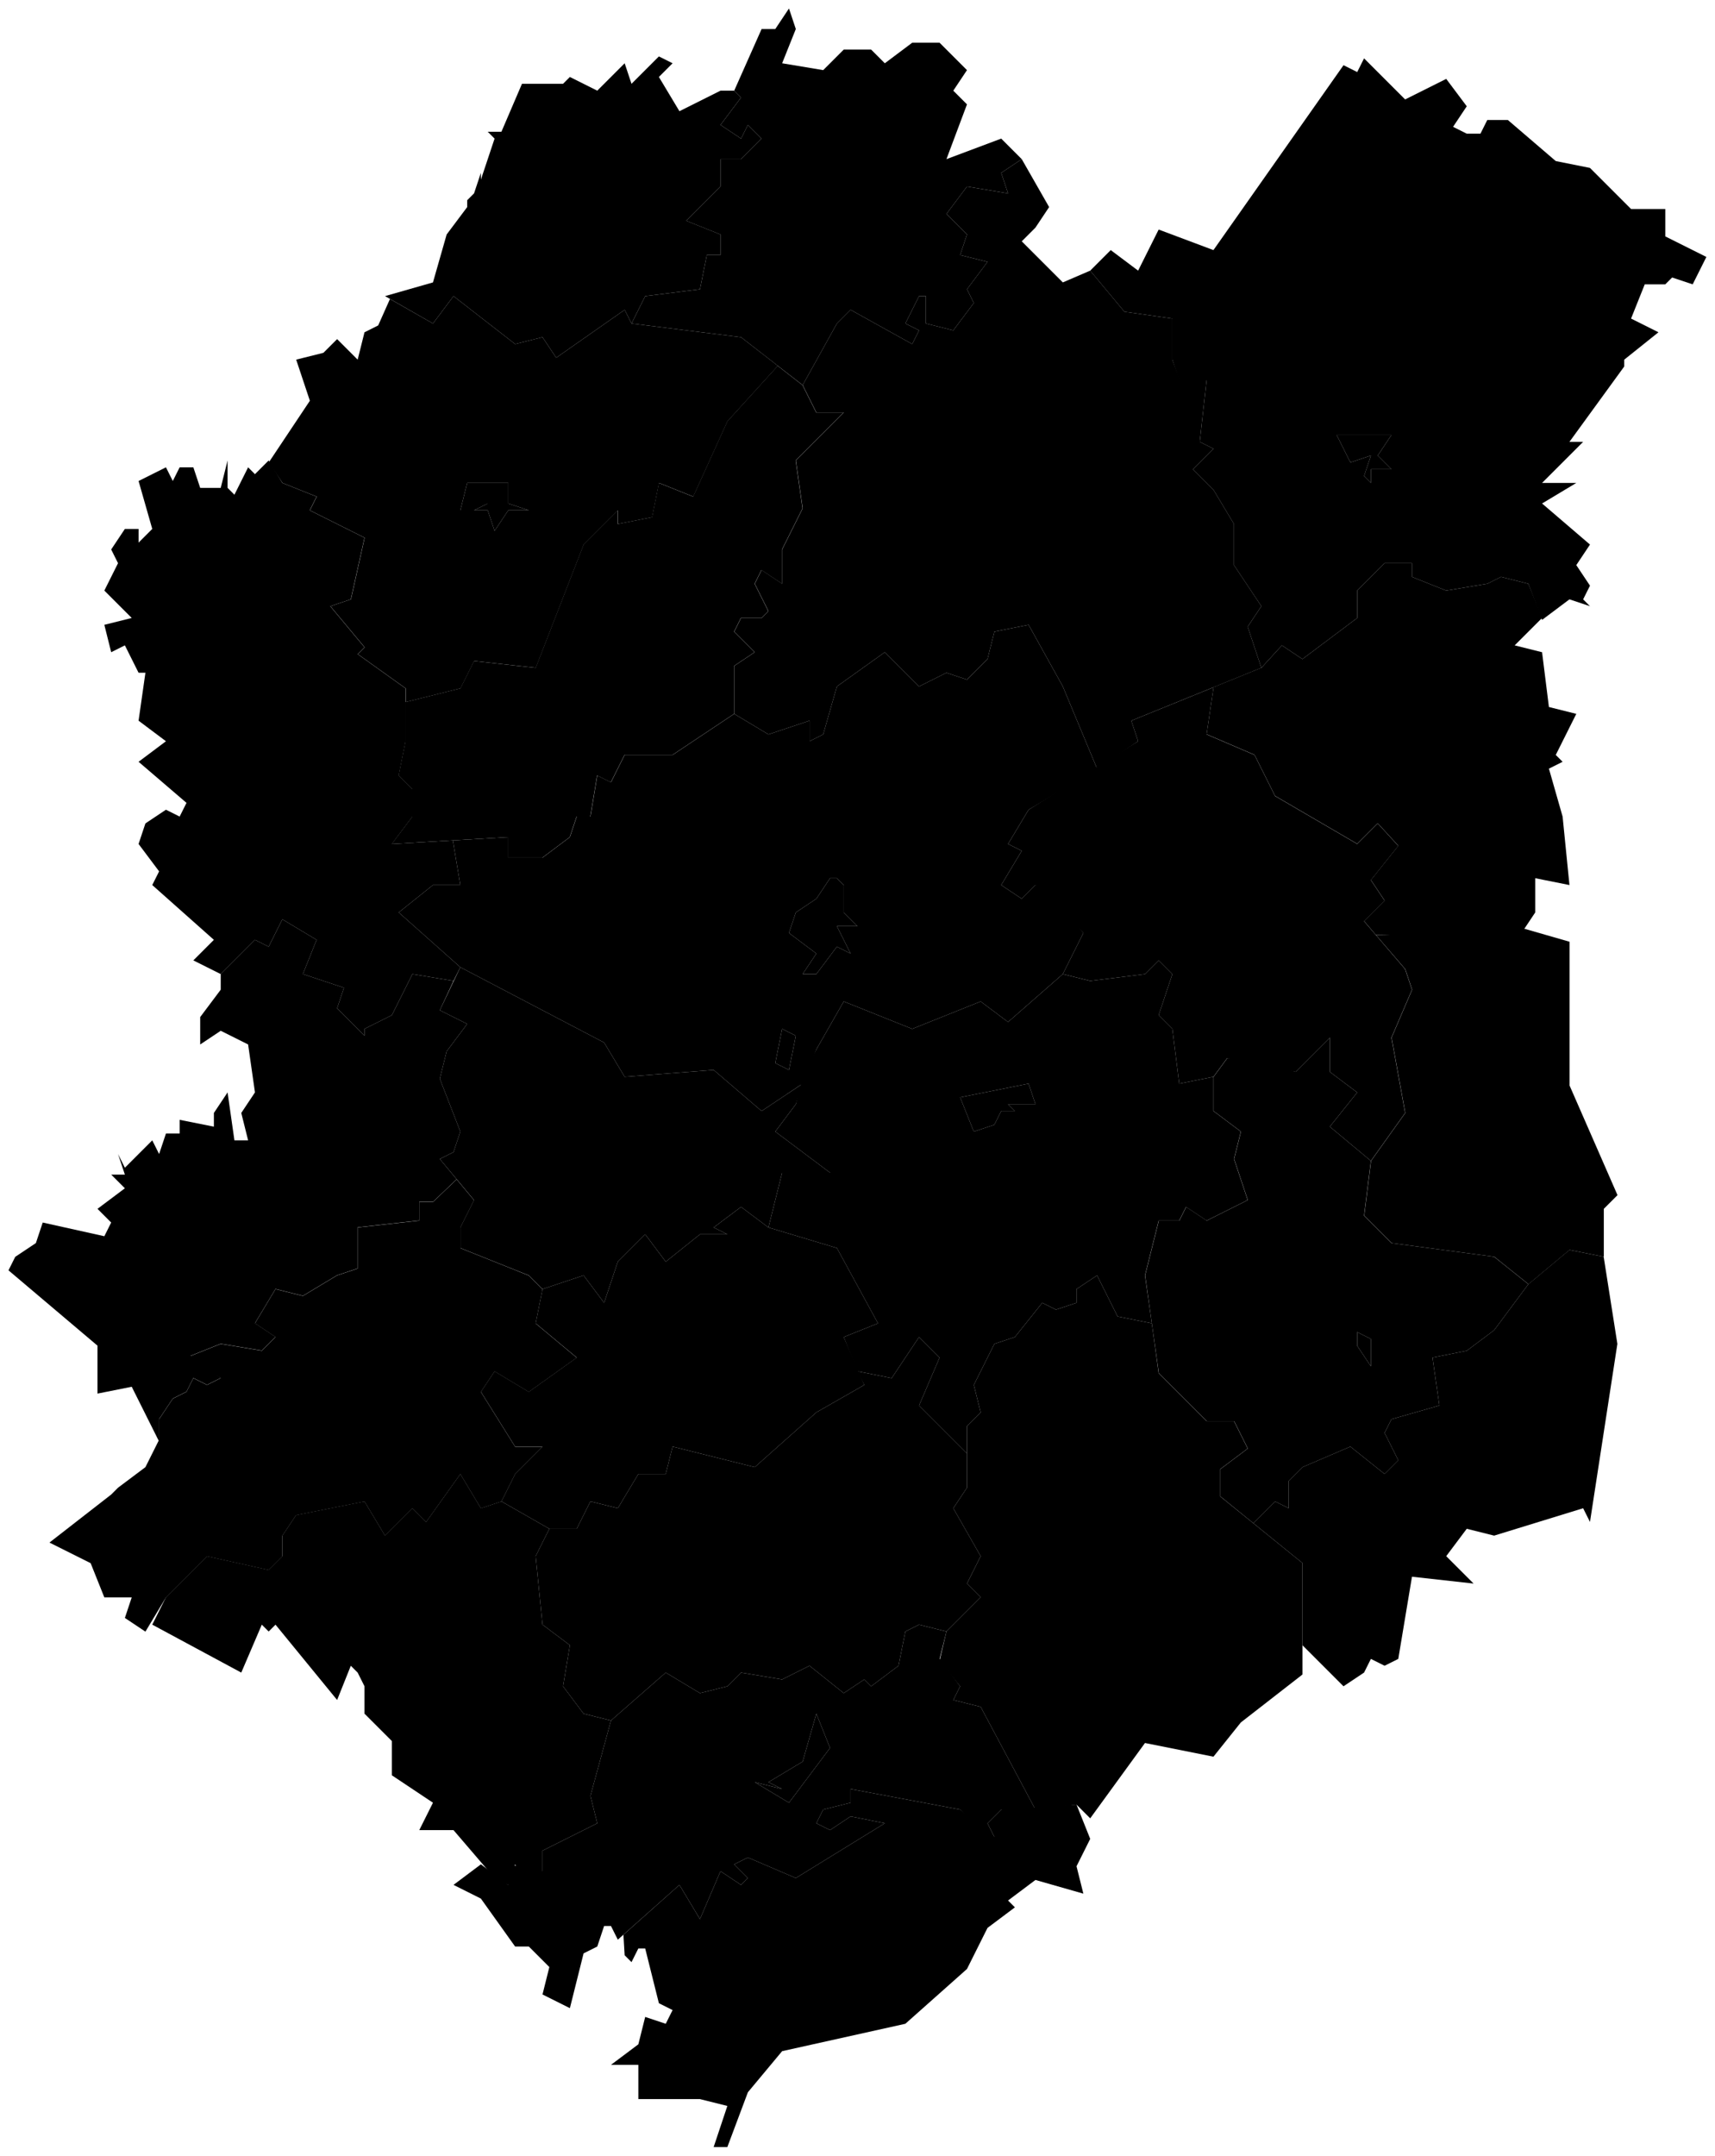 <svg data-code="RU-TAM" xmlns="http://www.w3.org/2000/svg" viewBox="0 0 125.25 157.39">
    <g data-code="tambovskaja_oblast_" data-title="tambovskaja_oblast&amp;apos;">
      <path data-code="bondarskij_rajon" data-title="bondarskij rajon" class="cls-1" d="M75.12,59.12l8-5-.5-1.5,6.01-2.44-.51,3.44,3.5,1.5,1.5,3,6,3.5,1.5-1.5,1.5,1.64-2,2.5,1,1.5-1.5,1.5,3,3.5.5,1.5-1.5,3.5,1,5.5-2.5,3.5-3-2.5,2-2.5-2-1.5v-2.5l-2.5,2.5-5-1-1,1.36-2.5.5-.5-4-1-1,1-3-1-1-1,1-4,.5-2-.5,1.5-3-3.5-3.5-1,1-1.5-1,1.5-2.5-1-.5,1.5-2.5"/>
      <path data-code="gavrilovskij_rajon" data-title="gavrilovskij rajon" class="cls-1" d="M111.33,67.81l3.3.95v10.5l3.5,8-1,1v3.5l-2.5-.5-3,2.5-2.5-2-7.5-1-2-2,.5-4,2.5-3.5-1-5.5,1.5-3.5-.5-1.5-2.13-2.48,10.83-.46Z"/>
      <path data-code="gorodskoj_okrug_kirsanov" data-title="gorodskoj okrug kirsanov" class="cls-1" d="M99.12,97.26l1,.5v2l-1-1.5v-1"/>
      <path data-code="gorodskoj_okrug_kotovsk" data-title="gorodskoj okrug kotovsk" class="cls-1" d="M58.12,75.62l-.5,2.5-1-.5.5-2.5,1,.5Z"/>
      <path data-code="gorodskoj_okrug_michurinsk" data-title="gorodskoj okrug michurinsk" class="cls-1" d="M34.12,35.26h3v1.5l1.5.5h-1.5l-1,1.5-.5-1.5h-1l1-.5-2,.5.5-2"/>
      <path data-code="gorodskoj_okrug_morshansk" data-title="gorodskoj okrug morshansk" class="cls-1" d="M97.62,31.76h4l-1,1.5,1,1h-1.5v1l-.5-.5.5-1.5-1.5.5-1-2"/>
      <path data-code="gorodskoj_okrug_rasskazovo" data-title="gorodskoj okrug rasskazovo" class="cls-1" d="M75.12,79.12l.5,1.5h-2l.5.5h-1l-.5,1-1.5.5-1-2.5,5-1Z"/>
      <path data-code="gorodskoj_okrug_tambov" data-title="gorodskoj okrug tambov" class="cls-1" d="M59.62,65.62l1-1.5h.5l.5.5v2l1,1h-1.5l1,2-1-.5-1.5,2h-1l1-1.5-2-1.5.5-1.5,1.5-1Z"/>
      <path data-code="gorodskoj_okrug_uvarovo" data-title="gorodskoj okrug uvarovo" class="cls-1" d="M57.12,130.62l-1-.5,2.5-1.5,1-3.5,1,2.5-3,4-2.5-1.5,2,.5Z"/>
      <path data-code="inzhavinskij_rajon" data-title="inzhavinskij rajon" class="cls-1" d="M74.12,97.62l2-2.5,1,.5,1.5-.5v-1l1.5-1,1.5,3,2.5.5.5,3.64,3.5,3.5h2l1,2-2,1.5v2l6,4.86v8.14l-4.5,3.5-2,2.5-5-1-4,5.5-1-1-3,.36-4-7.5-2-.5.5-1-1.5-1.86.5-2.14,2.5-2.5-1-1,1-2-2-3.5,1-1.5v-4.5l1-1-.5-2,1.5-3,1.5-.5Z"/>
      <path data-code="kirsanovskij_rajon" data-title="kirsanovskij rajon" class="cls-1" d="M99.12,97.26v1l1,1.5v-2l-1-.5M89.62,77.26h2l3,1,2.5-2.5v2.5l2,1.5-2,2.5,3,2.5-.5,4,2,2,7.5,1,2.5,2-2.5,3.36-2,1.5-2.5.5.5,3.5-3.5,1-.5,1,1,2-1,1-2.5-2-3.5,1.5-1,1v2l-1-.5-1.59,1.59-2.4-1.95v-2l2-1.5-1-2h-2l-3.5-3.5-1-7.14,1-4h1.5l.5-1,1.5,1,3-1.5-1-3,.5-2-2-1.5v-2.5l1-1.36Z"/>
      <path data-code="michurinskij_rajon" data-title="michurinskij rajon" class="cls-1" d="M34.12,35.26l-.5,2,1-1,1,.5-1,.5h1l.5,1.5,1-1.5h1.5l-1.5-.5v-1.5h-3M21.62,26.26l2-.5,1-1,1.5,1.5.5-2,1-.5.86-1.93,3.14,1.79,1.5-2,4.5,3.5,2-.5,1,1.5,5-3.5.5,1,8,1,2.69,2.09-3.68,4.05-2.5,5.5-2.5-1-.5,2.5-2.5.5v-1l-2.5,2.5-3.5,9-4.5-.5-1,2-4,1v-1l-3.5-2.5.5-.5-2.5-3,1.5-.5,1-4.5-4-2,.5-1-2.5-1-1-1.5,3-4.5-1-3"/>
      <path data-code="mordovskij_rajon" data-title="mordovskij rajon" class="cls-1" d="M1.12,91.76l1.5-1,.5-1.5,4.5,1,.5-1-1-1,2-1.5-1-1h1l-.5-1.5.5,1,2-2,.5,1,.5-1.5h1v-1l2.5.5v-1l1-1.5.5,3.5h1l-.5-2,1-1.5-.5-3.5-2-1-1.5,1v-2l1.5-2v-1.14l2.5-2.5,1,.5,1-2,2.5,1.5-1,2.5,3,1-.5,1.5,2,2v-.5l2-1,1.5-3,3,.5-1,2.14,2,1-1.5,2-.5,2,1.5,3.86-.5,1.5-1,.5,1.23,1.48-1.73,1.65h-1v1.36l-4.5.5v3l-1.5.5-2.5,1.5-2-.5-1.5,2.5,1.5,1-1,1-3-.5-2.2.88,2.2,1.62-1,.5-1-.5-.5,1-1,.5-1,1.5v1.64l-2-4-2.5.5v-3.5l-6.5-5.5.5-1"/>
      <path data-code="morshanskij_rajon" data-title="morshanskij rajon" class="cls-1" d="M97.62,31.76l1,2,1.5-.5-.5,1.5.5.5v-1h1.5l-1-1,1-1.5h-4M81.12,18.26l2,1.5,1.5-3,4,1.5,9.5-13.5,1,.5.5-1,3,3,3-1.5,1.5,2-1,1.5,1,.5h1l.5-1h1.5l3.5,3,2.5.5,3,3h2.5v2l3,1.5-1,2-1.5-.5-.5.5h-1.5l-1,2.5,2,1-2.5,2v.5l-4,5.5h1l-3,3h2.5l-2.5,1.5,3.5,3-1,1.5,1,1.5-.5,1,.5.5-1.5-.5-2,1.5-1-2.64-2-.5-1,.5-3,.5-2.5-1v-1h-2l-2,2v2l-4,3-1.5-1-1.5,1.64-1-3,1-1.5-2-3v-3l-1.5-2.5-1.5-1.5,1.5-1.5-1-.5.5-4.5h-2l-.5-1.5v-3l-3.5-.5-2.5-3,1.5-1.5"/>
      <path data-code="muchkapskij_rajon" data-title="muchkapskij rajon" class="cls-1" d="M49.62,137.62l1.5,2.5,1.5-3.5,1.5,1,.5-.5-1-1,1-.5,3.5,1.5,6.5-4-2.5-.5-1.5,1-1-.5.5-1,2-.5v-1l8,1.5,2.5,2-.5-1,1-1,5.5-.36,1,2.5-1,2,.5,2-3.5-1-2,1.5.5.5-2,1.5-1.5,3-4.5,4-9,2-2.5,3-1.5,4h-1l1-3-2-.5h-4.5v-2.5h-2l2-1.5.5-2,1.5.5.5-1-1-.5-1-4h-.5l-.5,1-.5-.5-.09-1.5,4.09-3.64Z"/>
      <path data-code="nikiforovskij_rajon" data-title="nikiforovskij rajon" class="cls-1" d="M33.62,50.26l1-2,4.5.5,3.5-9,2.5-2.5v1l2.5-.5.5-2.5,2.5,1,2.5-5.5,3.68-4.05,1.81,1.41,1,2h2l-3.5,3.5.5,3.5-1.5,3v2.5l-1.5-1-.5,1,1,2-.5.5h-1.5l-.5,1,1.5,1.5-1.5,1v3.5l-4.5,3h-3.5l-1,2-1-.5-.5,3h-1l-.5,1.5-2,1.5h-2.5v-1.5l-8.5.5,1.5-2v-2l-1-1,.5-2.5v-2.86l4-1Z"/>
      <path data-code="pervomajskij_rajon__tambovskaja_oblast_" data-title="pervomajskij_rajon_(tambovskaja_oblast&amp;apos;)" class="cls-1" d="M35.62,9.62h1l1.5-3.5h3l.5-.5,2,1,2-2,.5,1.5,2-2,1,.5-1,1,1.5,2.5,3-1.5h1l.5.5-1.5,2,1.5,1,.5-1,1,1-1.5,1.5h-1.5v2l-2.5,2.5,2.5,1v1.5h-1l-.5,2.5-4,.5-1,2-.5-1-5,3.5-1-1.5-2,.5-4.5-3.5-1.5,2-3.5-2,3.5-1,1-3.5,1.5-2v-.5l.5-.5.5-1.5v.5l1-3-.5-.5"/>
      <path data-code="petrovskij_rajon__tambovskaja_oblast_" data-title="petrovskij_rajon_(tambovskaja_oblast&amp;apos;)" class="cls-1" d="M10.12,35.12l2-1,.5,1,.5-1h1l.5,1.5h1.5l.5-2v2l.5.5,1-2,.5.5,1-1,1,1.64,2.5,1-.5,1,4,2-1,4.5-1.5.5,2.5,3-.5.5,3.5,2.5v3.86l-.5,2.5,1,1v2l-1.5,2,4.45-.26.55,3.26h-2l-2.5,2,4.5,4-.5,1-3-.5-1.5,3-2,1v.5l-2-2,.5-1.5-3-1,1-2.5-2.5-1.5-1,2-1-.5-2.5,2.5-2-1,1.5-1.5-4.5-4,.5-1-1.5-2,.5-1.5,1.5-1,1,.5.5-1-3.5-3,2-1.5-2-1.5.5-3.5h-.5l-1-2-1,.5-.5-2,2-.5-2-2,1-2-.5-1,1-1.5h1v1l1-1-1-3.5"/>
      <path data-code="pichaevskij_rajon" data-title="pichaevskij rajon" class="cls-1" d="M92.12,48.76l1.5-1.64,1.5,1,4-3v-2l2-2h2v1l2.5,1,3-.5,1-.5,2,.5,1,2.5-2,2,2,.5.5,4,2,.5-1.5,3,.5.5-1,.5,1,3.5.5,5-2.5-.5v2.5l-1,1.5-10.63.15-.87-1.02,1.5-1.5-1-1.5,2-2.5-1.5-1.64-1.5,1.5-6-3.5-1.5-3-3.5-1.5.51-3.44,3.5-1.42Z"/>
      <path data-code="rasskazovskij_rajon" data-title="rasskazovskij rajon" class="cls-1" d="M71.12,82.62l1.5-.5.5-1h1l-.5-.5h2l-.5-1.5-5,1,1,2.5ZM59.62,76.62l2-3.5,5,2,5-2,2,1.5,4-3.5,2,.5,4-.5,1-1,1,1-1,3,1,1,.5,4,2.5-.5v2.5l2,1.5-.5,2,1,3-3,1.5-1.5-1-.5,1h-1.5l-1,4,.5,3.5-2.5-.5-1.5-3-1.5,1v1l-1.5.5-1-.5-2,2.5-1.5.5-1.5,3,.5,2-1,1v2l-3.5-3.5,1.5-3.5-1.5-1.5-2,3-2.5-.5-1-2.5,2.5-1-3-5.5-5-1.5,1-4h3.5l-4-3,1.5-2,.5-2,1-2"/>
      <path data-code="rzhaksinskij_rajon" data-title="rzhaksinskij rajon" class="cls-1" d="M40.12,111.62h2l1-2,2,.5,1.5-2.5h2l.5-2,6,1.5,4.5-4,3.5-2-.5-1,2.5.5,2-3,1.5,1.5-1.5,3.5,3.5,3.5v2.5l-1,1.5,2,3.5-1,2,1,1-2.5,2.5-2-.5-1,.5-.5,2.5-2,1.5-.5-.5-1.5,1-2.5-2-2,1-3-.5-1,1-2,.5-2.5-1.5-4,3.5-2-.5-1.5-2,.5-3-2-1.5-.5-5,1-2"/>
      <path data-code="sampurskij_rajon" data-title="sampurskij rajon" class="cls-1" d="M39.62,94.12l3-1,1.5,2,1-3,2-2,1.5,2,2.5-2h2l-1-.5,2-1.5,2,1.5,5,1.5,3,5.5-2.5,1,1.5,3.5-3.5,2-4.5,4-6-1.5-.5,2h-2l-1.5,2.5-2-.5-1,2h-2l-3.5-2,1-2,2-2h-2l-2.5-4,1-1.5,2.5,1.5,3.5-2.5-3-2.5.5-2.5"/>
      <path data-code="sosnovskij_rajon__tambovskaja_oblast_" data-title="sosnovskij_rajon_(tambovskaja_oblast&amp;apos;)" class="cls-1" d="M61.12,23.62l1-1,4.5,2.5.5-1-1-.5,1-2h.5v2l2,.5,1.5-2-.5-1,1.5-2-2-.5.5-1.5-1.5-1.5,1.5-2,3,.5-.5-1.5,1.5-1,2,3.5-1,1.5-1,1,3,3,2-.86,2.5,3,3.5.5v3l.5,1.36,2,.14-.5,4.5,1,.5-1.5,1.5,1.5,1.5,1.5,2.5v3l2,3-1,1.5,1,3-9.5,3.86.5,1.5-3,2-2.5-6-2.5-4.5-2.5.5-.5,2-1.5,1.5-1.5-.5-2,1-2.5-2.5-3.5,2.5-1,3.5-1,.5v-1.5l-3,1-2.5-1.5v-3.5l1.5-1-1.5-1.5.5-1h1.5l.5-.5-1-2,.5-1,1.5,1v-2.5l1.5-3-.5-3.5,3.5-3.5h-2l-1-2,2.5-4.5"/>
      <path data-code="starojur_evskij_rajon" data-title="starojur&amp;apos;evskij_rajon" class="cls-1" d="M55.62,2.12h1l1-1.5.5,1.5-1,2.5,3,.5,1.5-1.5h2l1,1,2-1.5h2l2,2-1,1.5,1,1-1.5,4,4-1.5,1.5,1.5-1.5,1,.5,1.5-3-.5-1.5,2,1.5,1.5-.5,1.5,2,.5-1.5,2,.5,1-1.5,2-2-.5v-2h-.5l-1,2,1,.5-.5,1-4.5-2.5-1,1-2.5,4.5-4.5-3.5-8-1,1-2,4-.5.5-2.5h1v-1.5l-2.5-1,2.5-2.5v-2h1.5l1.5-1.5-1-1-.5,1-1.5-1,1.5-2-.5-.5,2-4.5"/>
      <path data-code="tambovskij_rajon__tambovskaja_oblast_" data-title="tambovskij_rajon_(tambovskaja_oblast&amp;apos;)" class="cls-1" d="M57.12,75.12l-.5,2.5,1,.5.5-2.5-1-.5M58.12,66.62l-.5,1.5,2,1.5-1,1.5h1l1.5-2,1,.5-1-2h1.5l-1-1v-2l-.5-.5h-.5l-1,1.5-1.5,1M29.12,66.62l2.5-2h2l-.55-3.26,4.05-.24v1.5h2.5l2-1.5.5-1.5h1l.5-3,1,.5,1-2h3.5l4.5-3,2.5,1.5,3-1v1.5l1-.5,1-3.5,3.5-2.5,2.5,2.5,2-1,1.5.5,1.5-1.5.5-2,2.5-.5,2.5,4.5,2.5,6-5,3-1.5,2.5,1,.5-1.5,2.5,1.5,1,1-1,1,.5,2.5,3-1.5,3-4,3.5-2-1.5-5,2-5-2-2,3.5-1,2.5-3,2-3.5-3-6.5.5-1.5-2.5-10.5-5.5-4.5-4"/>
      <path data-code="tokarevskij_rajon" data-title="tokarevskij rajon" class="cls-1" d="M3.62,112.62l4.5-3.5.5-.5,2-1.5,1-2v-1.5l1-1.5,1-.5.5-1,1,.5,1-.5-2.5-1.5,2.5-1,3,.5,1-1-1.5-1,1.5-2.5,2,.5,2.5-1.5,1.5-.5v-3l4.5-.5v-1.36h1l1.73-1.65,1.27,1.52-1,2v1.5l5,2,1,1-.5,2.5,3,2.5-3.5,2.5-2.5-1.5-1,1.5,2.5,4h2l-2,2-1,2-1.5.5-1.5-2.5-2.5,3.5-1-1-2,2-1.5-2.5-5,1-1,1.5v1.5l-1,1-4.5-1-3,3-1.5,2.5-1.5-1,.5-1.5h-3,1l-1-2.5-3-1.5"/>
      <path data-code="umetskij_rajon" data-title="umetskij rajon" class="cls-1" d="M93.12,109.62l1,.5v-2l1-1,3.5-1.5,2.5,2,1-1-1-2,.5-1,3.5-1-.5-3.5,2.5-.5,2-1.5,2.5-3.36,3-2.5,2.5.5,1,6.36-2,13-.5-1-6.5,2-2-.5-1.5,2,2,2-4.5-.5-1,6-1,.5-1-.5-.5,1-1.5,1-3-3v-6l-3.59-2.91,1.59-1.59Z"/>
      <path data-code="uvarovskij_rajon" data-title="uvarovskij rajon" class="cls-1" d="M55.12,130.12l2.5,1.5,3-4-1-2.5-1,3.5-2.5,1.5,1,.5-2-.5M33.12,137.62l2-1.5,2,1.5v-1.5l2.5.5v-1.5l4-2-.5-2,1.5-5.5,4-3.5,2.5,1.5,2-.5,1-1,3,.5,2-1,2.5,2,1.5-1,.5.5,2-1.5.5-2.5,1-.5,2,.5-.5,2,1.5,2-.5,1,2,.5,4,7.5h-2.5l-1,1,.5,1h-.5l-2-2-8-1.5v1l-2,.5-.5,1,1,.5,1.5-1,2.5.5-6.5,4-3.5-1.5-1,.5,1,1-.5.5-1.5-1-1.5,3.5-1.5-2.5-4.5,4-.5-1h-.5l-.5,1.5-1,.5-1,4-2-1,.5-2-1.5-1.5h-1l-2.5-3.5-2-1"/>
      <path data-code="zherdevskij_rajon" data-title="zherdevskij rajon" class="cls-1" d="M12.12,116.62l3-3,4.5,1,1-1v-1.5l1-1.5,5-1,1.5,2.5,2-2,1,1,2.5-3.5,1.5,2.5,1.5-.5,3.5,2-1,2,.5,5,2,1.5-.5,3,1.5,2,2,.5-1.5,5.5.5,2-4,2v1.5l-1.5.5-.5-1-.5,1.5-1-.5-3-3.5h-2.5l1-2-3-2v-2.5l-2-2v-2l-.5-1-.5-.5-1,2.5-4.5-5.5-.5.5-.5-.5-1.5,3.5-6.5-3.5,1-2"/>
      <path data-code="znamenskij_rajon__tambovskaja_oblast_" data-title="znamenskij_rajon_(tambovskaja_oblast&amp;apos;)" class="cls-1" d="M33.62,70.62l10.5,5.5,1.5,2.5,6.5-.5,3.5,3,3-2-.5,1.5-1.5,2,4,3h-3.5l-1,4-2-1.5-2,1.5,1,.5h-2l-2.5,2-1.5-2-2,2-1,3-1.5-2-3,1-1-1-5-2v-1.5l1-2-2.5-3,1-.5.5-1.5-1.5-3.86.5-2,1.5-2-2-1,1.5-3.14"/>
    </g>
</svg>